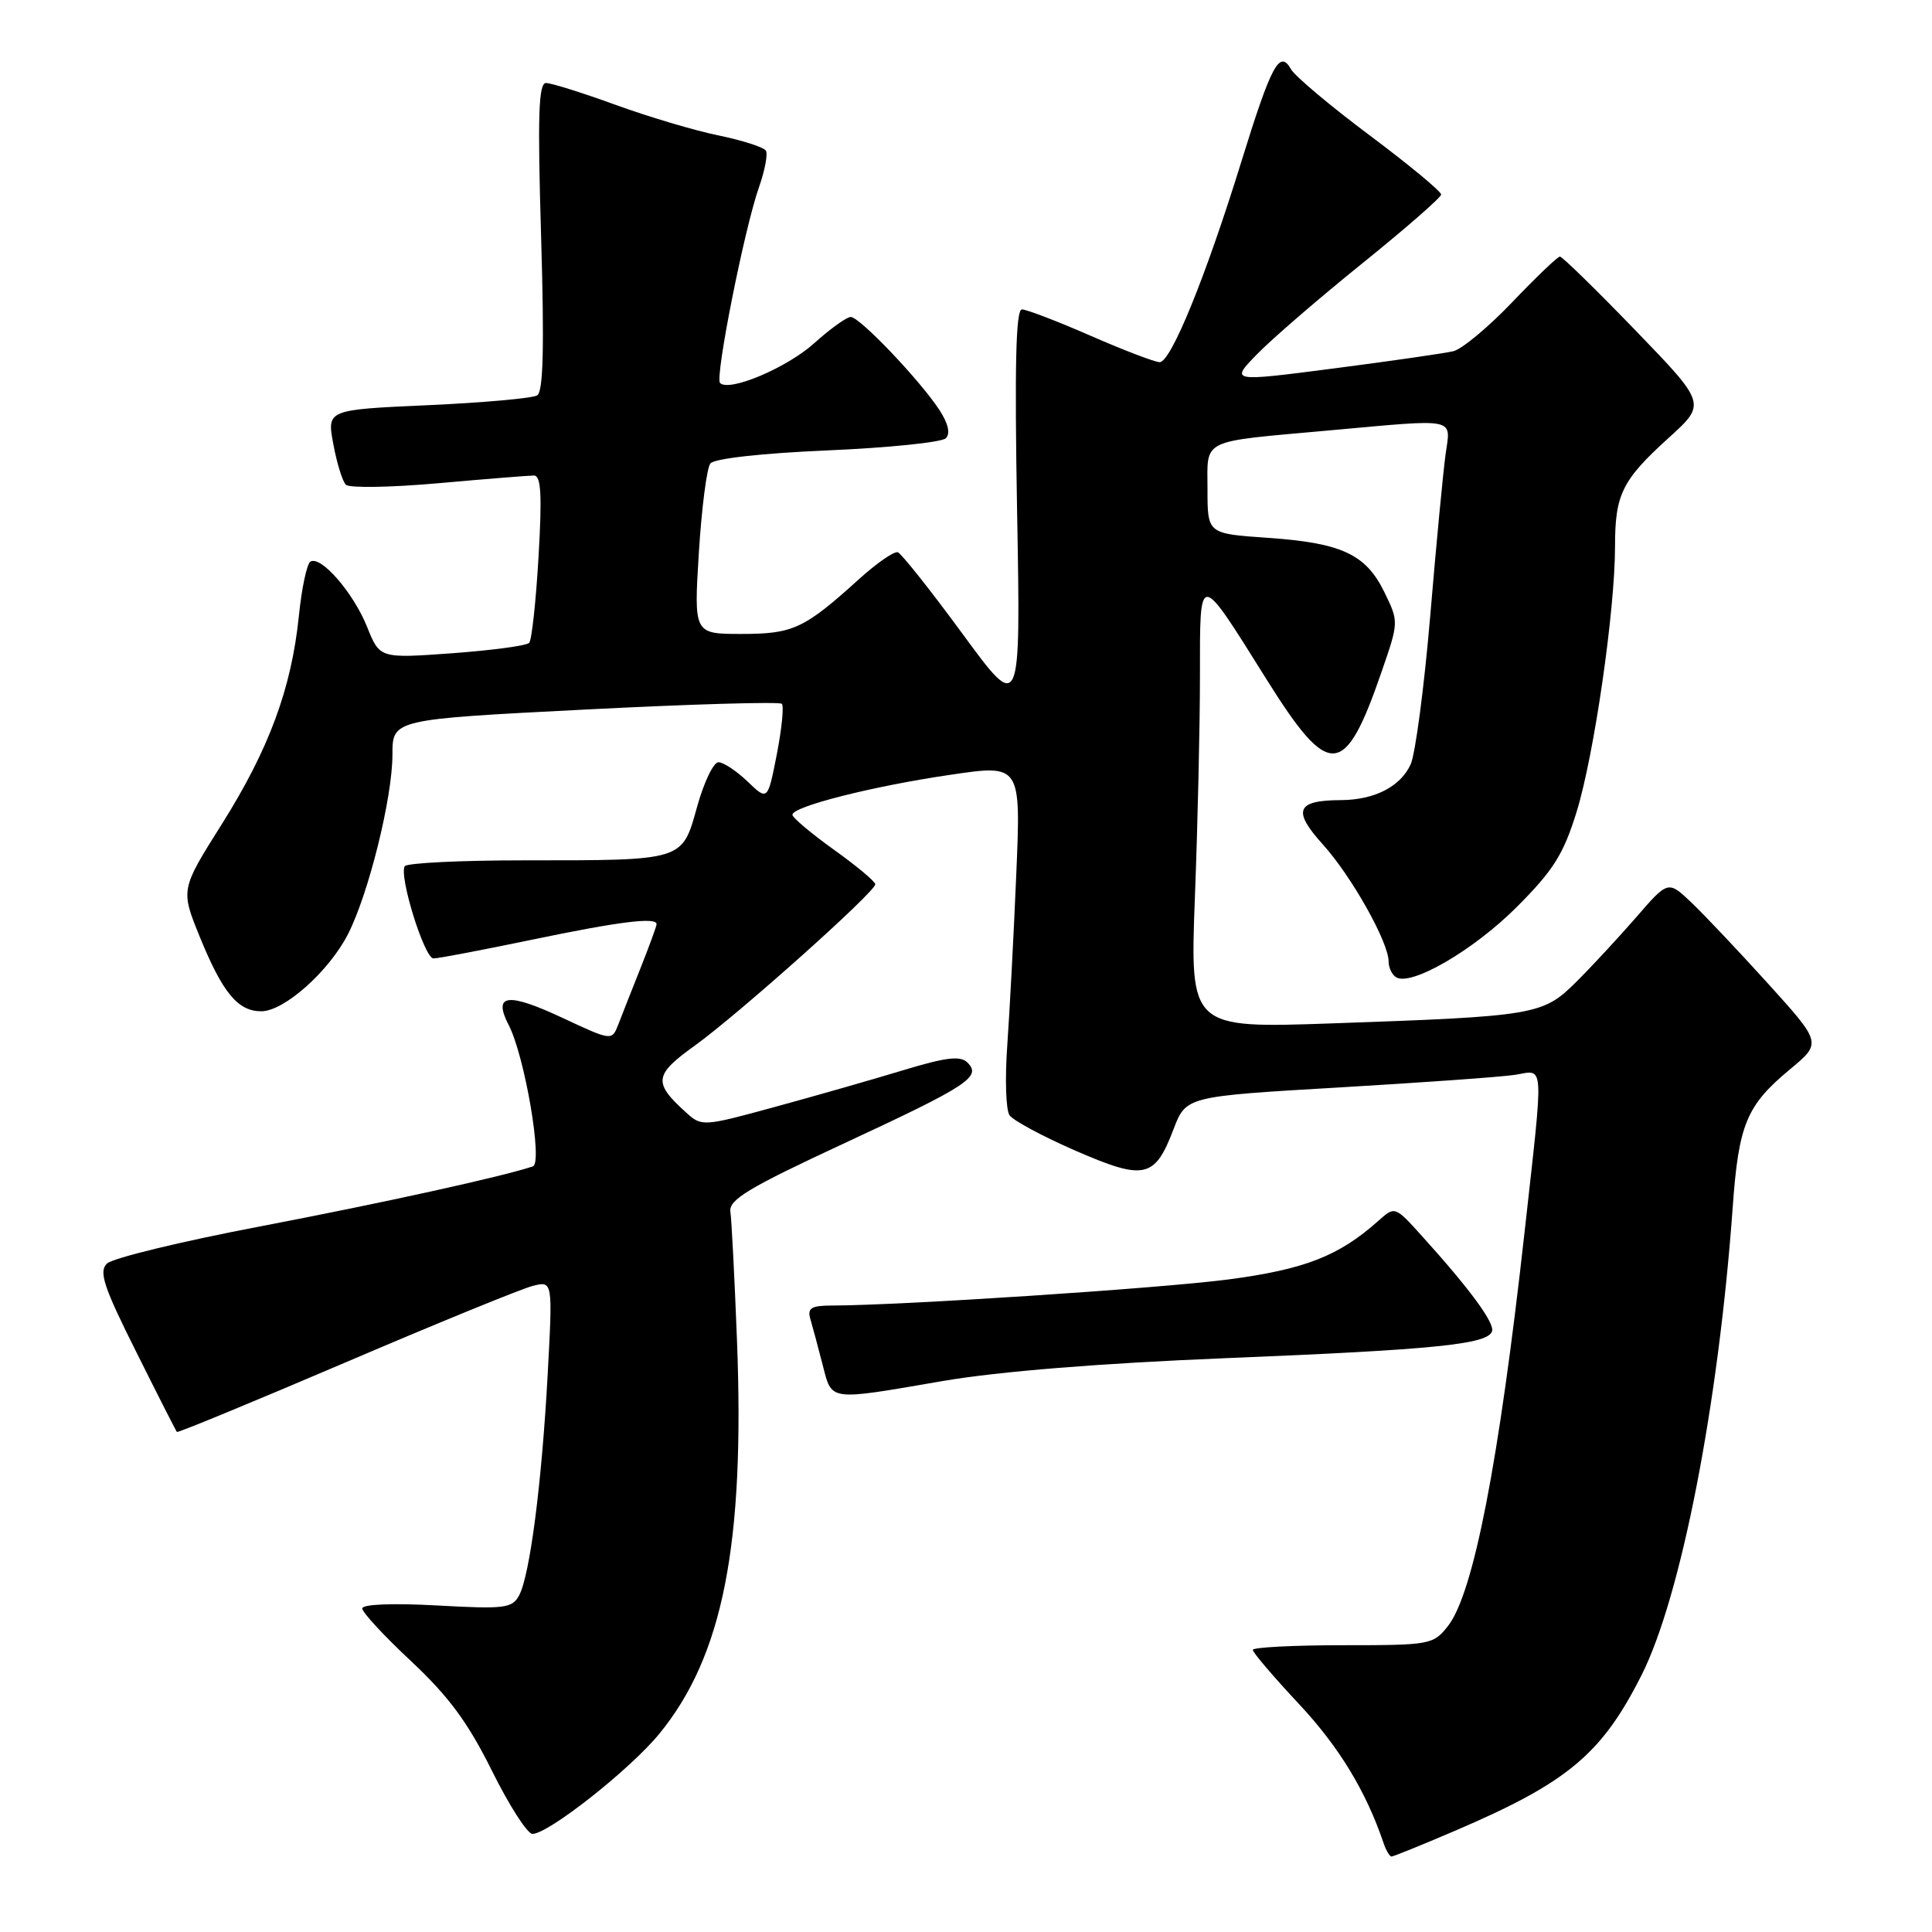 <?xml version="1.0" encoding="UTF-8" standalone="no"?>
<!DOCTYPE svg PUBLIC "-//W3C//DTD SVG 1.1//EN" "http://www.w3.org/Graphics/SVG/1.1/DTD/svg11.dtd" >
<svg xmlns="http://www.w3.org/2000/svg" xmlns:xlink="http://www.w3.org/1999/xlink" version="1.1" viewBox="0 0 256 256">
 <g >
 <path fill="currentColor"
d=" M 192.79 242.59 C 207.72 236.20 212.22 232.45 217.51 221.97 C 222.74 211.60 227.71 186.12 229.59 160.00 C 230.38 148.97 231.41 146.49 237.16 141.71 C 241.39 138.20 241.39 138.20 234.29 130.35 C 230.38 126.03 225.80 121.19 224.11 119.58 C 221.03 116.66 221.03 116.66 216.77 121.58 C 214.42 124.28 210.84 128.14 208.82 130.15 C 204.42 134.50 203.46 134.66 176.59 135.60 C 157.68 136.26 157.68 136.26 158.33 118.88 C 158.70 109.32 159.00 96.12 159.00 89.54 C 159.00 75.54 158.75 75.53 167.81 90.00 C 176.16 103.34 178.18 103.21 183.09 88.95 C 185.35 82.41 185.35 82.39 183.43 78.45 C 180.97 73.42 177.75 71.93 167.90 71.26 C 160.00 70.71 160.00 70.71 160.00 64.88 C 160.00 58.03 158.84 58.60 176.05 57.04 C 193.35 55.48 192.23 55.25 191.54 60.25 C 191.22 62.59 190.30 72.21 189.51 81.64 C 188.71 91.07 187.54 99.91 186.92 101.28 C 185.57 104.23 182.14 105.99 177.70 106.02 C 171.77 106.04 171.21 107.38 175.28 111.89 C 179.08 116.09 184.00 124.85 184.00 127.41 C 184.00 128.22 184.44 129.16 184.99 129.49 C 186.98 130.72 195.24 125.92 200.95 120.21 C 205.83 115.33 207.16 113.22 208.91 107.57 C 211.23 100.05 214.00 80.91 214.00 72.38 C 214.00 65.50 214.93 63.62 221.13 58.00 C 226.10 53.50 226.10 53.50 216.68 43.75 C 211.50 38.39 207.01 34.00 206.70 34.00 C 206.39 34.00 203.56 36.71 200.39 40.03 C 197.23 43.34 193.71 46.27 192.57 46.54 C 191.43 46.81 184.31 47.84 176.74 48.82 C 162.99 50.60 162.99 50.60 166.60 46.90 C 168.59 44.86 174.87 39.44 180.57 34.85 C 186.26 30.26 190.93 26.18 190.96 25.78 C 190.98 25.38 186.73 21.86 181.51 17.95 C 176.29 14.05 171.59 10.10 171.07 9.18 C 169.56 6.51 168.47 8.54 164.46 21.50 C 159.76 36.70 155.15 48.00 153.66 47.99 C 153.02 47.98 148.90 46.41 144.51 44.49 C 140.12 42.57 136.02 41.00 135.41 41.00 C 134.60 41.00 134.43 48.48 134.77 67.75 C 135.25 94.50 135.25 94.50 127.55 84.00 C 123.31 78.22 119.45 73.36 118.97 73.18 C 118.49 73.01 116.16 74.62 113.80 76.76 C 106.55 83.32 105.09 84.00 98.25 84.00 C 91.94 84.00 91.94 84.00 92.60 73.25 C 92.97 67.34 93.65 62.01 94.13 61.41 C 94.64 60.76 100.99 60.05 109.67 59.68 C 117.75 59.33 124.79 58.61 125.33 58.07 C 125.95 57.45 125.65 56.12 124.48 54.33 C 121.89 50.37 113.91 42.00 112.73 42.00 C 112.19 42.00 110.03 43.55 107.93 45.44 C 104.31 48.72 96.64 51.97 95.41 50.75 C 94.71 50.04 98.64 30.26 100.58 24.77 C 101.35 22.58 101.76 20.42 101.48 19.96 C 101.19 19.51 98.39 18.60 95.23 17.95 C 92.08 17.31 85.93 15.48 81.56 13.89 C 77.19 12.30 73.05 11.00 72.35 11.00 C 71.36 11.00 71.22 15.31 71.70 31.35 C 72.13 45.95 71.99 51.89 71.18 52.39 C 70.56 52.77 64.04 53.36 56.68 53.69 C 43.31 54.29 43.31 54.29 44.17 58.86 C 44.63 61.36 45.38 63.78 45.83 64.23 C 46.28 64.68 51.78 64.59 58.07 64.03 C 64.36 63.47 70.06 63.01 70.74 63.01 C 71.69 63.00 71.84 65.53 71.36 73.75 C 71.02 79.66 70.46 84.81 70.12 85.18 C 69.78 85.56 65.18 86.17 59.91 86.56 C 50.32 87.25 50.32 87.25 48.64 83.06 C 46.83 78.54 42.51 73.57 41.13 74.42 C 40.66 74.71 39.97 77.96 39.60 81.64 C 38.61 91.25 35.64 99.27 29.40 109.19 C 23.93 117.87 23.93 117.87 26.46 124.11 C 29.49 131.54 31.51 134.00 34.62 134.00 C 37.65 134.00 43.60 128.70 46.12 123.76 C 48.85 118.40 52.00 105.69 52.00 100.00 C 52.00 95.32 52.00 95.32 77.53 94.02 C 91.57 93.30 103.30 92.96 103.60 93.26 C 103.89 93.56 103.59 96.57 102.93 99.96 C 101.72 106.11 101.72 106.11 99.05 103.55 C 97.59 102.15 95.85 101.00 95.20 101.00 C 94.54 101.00 93.27 103.66 92.37 106.90 C 90.36 114.11 90.71 114.00 69.43 114.00 C 61.01 114.00 53.90 114.35 53.63 114.78 C 52.84 116.08 56.24 127.00 57.44 127.00 C 58.05 127.00 63.93 125.88 70.52 124.51 C 82.09 122.10 87.00 121.49 87.00 122.46 C 87.00 122.72 86.05 125.31 84.90 128.21 C 83.74 131.12 82.41 134.50 81.94 135.72 C 81.08 137.93 81.08 137.93 74.57 134.89 C 67.25 131.46 65.28 131.71 67.40 135.81 C 69.53 139.93 71.95 154.09 70.61 154.55 C 66.61 155.90 50.74 159.39 34.50 162.50 C 24.05 164.49 14.90 166.71 14.17 167.43 C 13.07 168.50 13.73 170.51 18.04 179.11 C 20.89 184.83 23.32 189.61 23.44 189.74 C 23.56 189.88 33.62 185.72 45.80 180.52 C 57.98 175.31 69.14 170.75 70.59 170.39 C 73.24 169.72 73.24 169.72 72.57 182.11 C 71.79 196.52 70.22 208.70 68.79 211.39 C 67.87 213.11 66.88 213.23 57.89 212.73 C 52.00 212.41 48.00 212.57 48.00 213.13 C 48.00 213.65 50.93 216.81 54.52 220.16 C 59.47 224.80 62.02 228.26 65.18 234.63 C 67.46 239.23 69.88 243.00 70.55 243.00 C 72.67 243.00 83.48 234.47 87.35 229.75 C 95.79 219.45 98.71 204.65 97.65 177.50 C 97.33 169.25 96.94 161.63 96.78 160.57 C 96.55 158.97 99.16 157.40 111.70 151.57 C 128.31 143.85 130.09 142.69 128.20 140.80 C 127.26 139.86 125.39 140.08 119.75 141.79 C 115.76 143.00 108.12 145.19 102.76 146.65 C 93.16 149.28 92.98 149.29 90.92 147.42 C 86.53 143.46 86.66 142.43 92.01 138.59 C 97.81 134.42 116.01 118.16 115.98 117.17 C 115.97 116.80 113.49 114.73 110.48 112.58 C 107.47 110.42 105.00 108.34 105.00 107.96 C 105.00 106.87 115.60 104.18 125.89 102.67 C 135.28 101.28 135.28 101.28 134.66 115.89 C 134.32 123.93 133.78 134.10 133.47 138.50 C 133.15 142.90 133.28 147.08 133.77 147.78 C 134.26 148.48 138.19 150.59 142.50 152.47 C 151.65 156.45 153.01 156.15 155.49 149.65 C 157.16 145.28 157.16 145.28 177.33 144.10 C 188.42 143.45 198.96 142.70 200.75 142.42 C 204.68 141.80 204.58 140.14 202.01 163.28 C 198.61 193.85 195.24 211.15 191.86 215.46 C 189.91 217.93 189.51 218.00 177.93 218.00 C 171.37 218.00 166.00 218.28 166.00 218.62 C 166.00 218.96 168.76 222.20 172.14 225.81 C 177.43 231.47 181.01 237.35 183.34 244.25 C 183.67 245.21 184.14 246.00 184.38 246.00 C 184.62 246.00 188.41 244.47 192.79 242.59 Z  M 125.00 182.98 C 132.40 181.72 145.78 180.64 162.50 179.96 C 190.11 178.84 197.12 178.13 197.70 176.41 C 198.07 175.30 194.76 170.80 188.47 163.84 C 184.84 159.81 184.83 159.81 182.67 161.74 C 177.41 166.44 172.89 168.20 162.72 169.54 C 153.75 170.71 119.36 172.98 110.18 172.99 C 107.50 173.00 106.96 173.33 107.37 174.75 C 107.65 175.71 108.38 178.41 108.98 180.75 C 110.27 185.73 109.55 185.63 125.00 182.98 Z "/>
</g>
</svg>